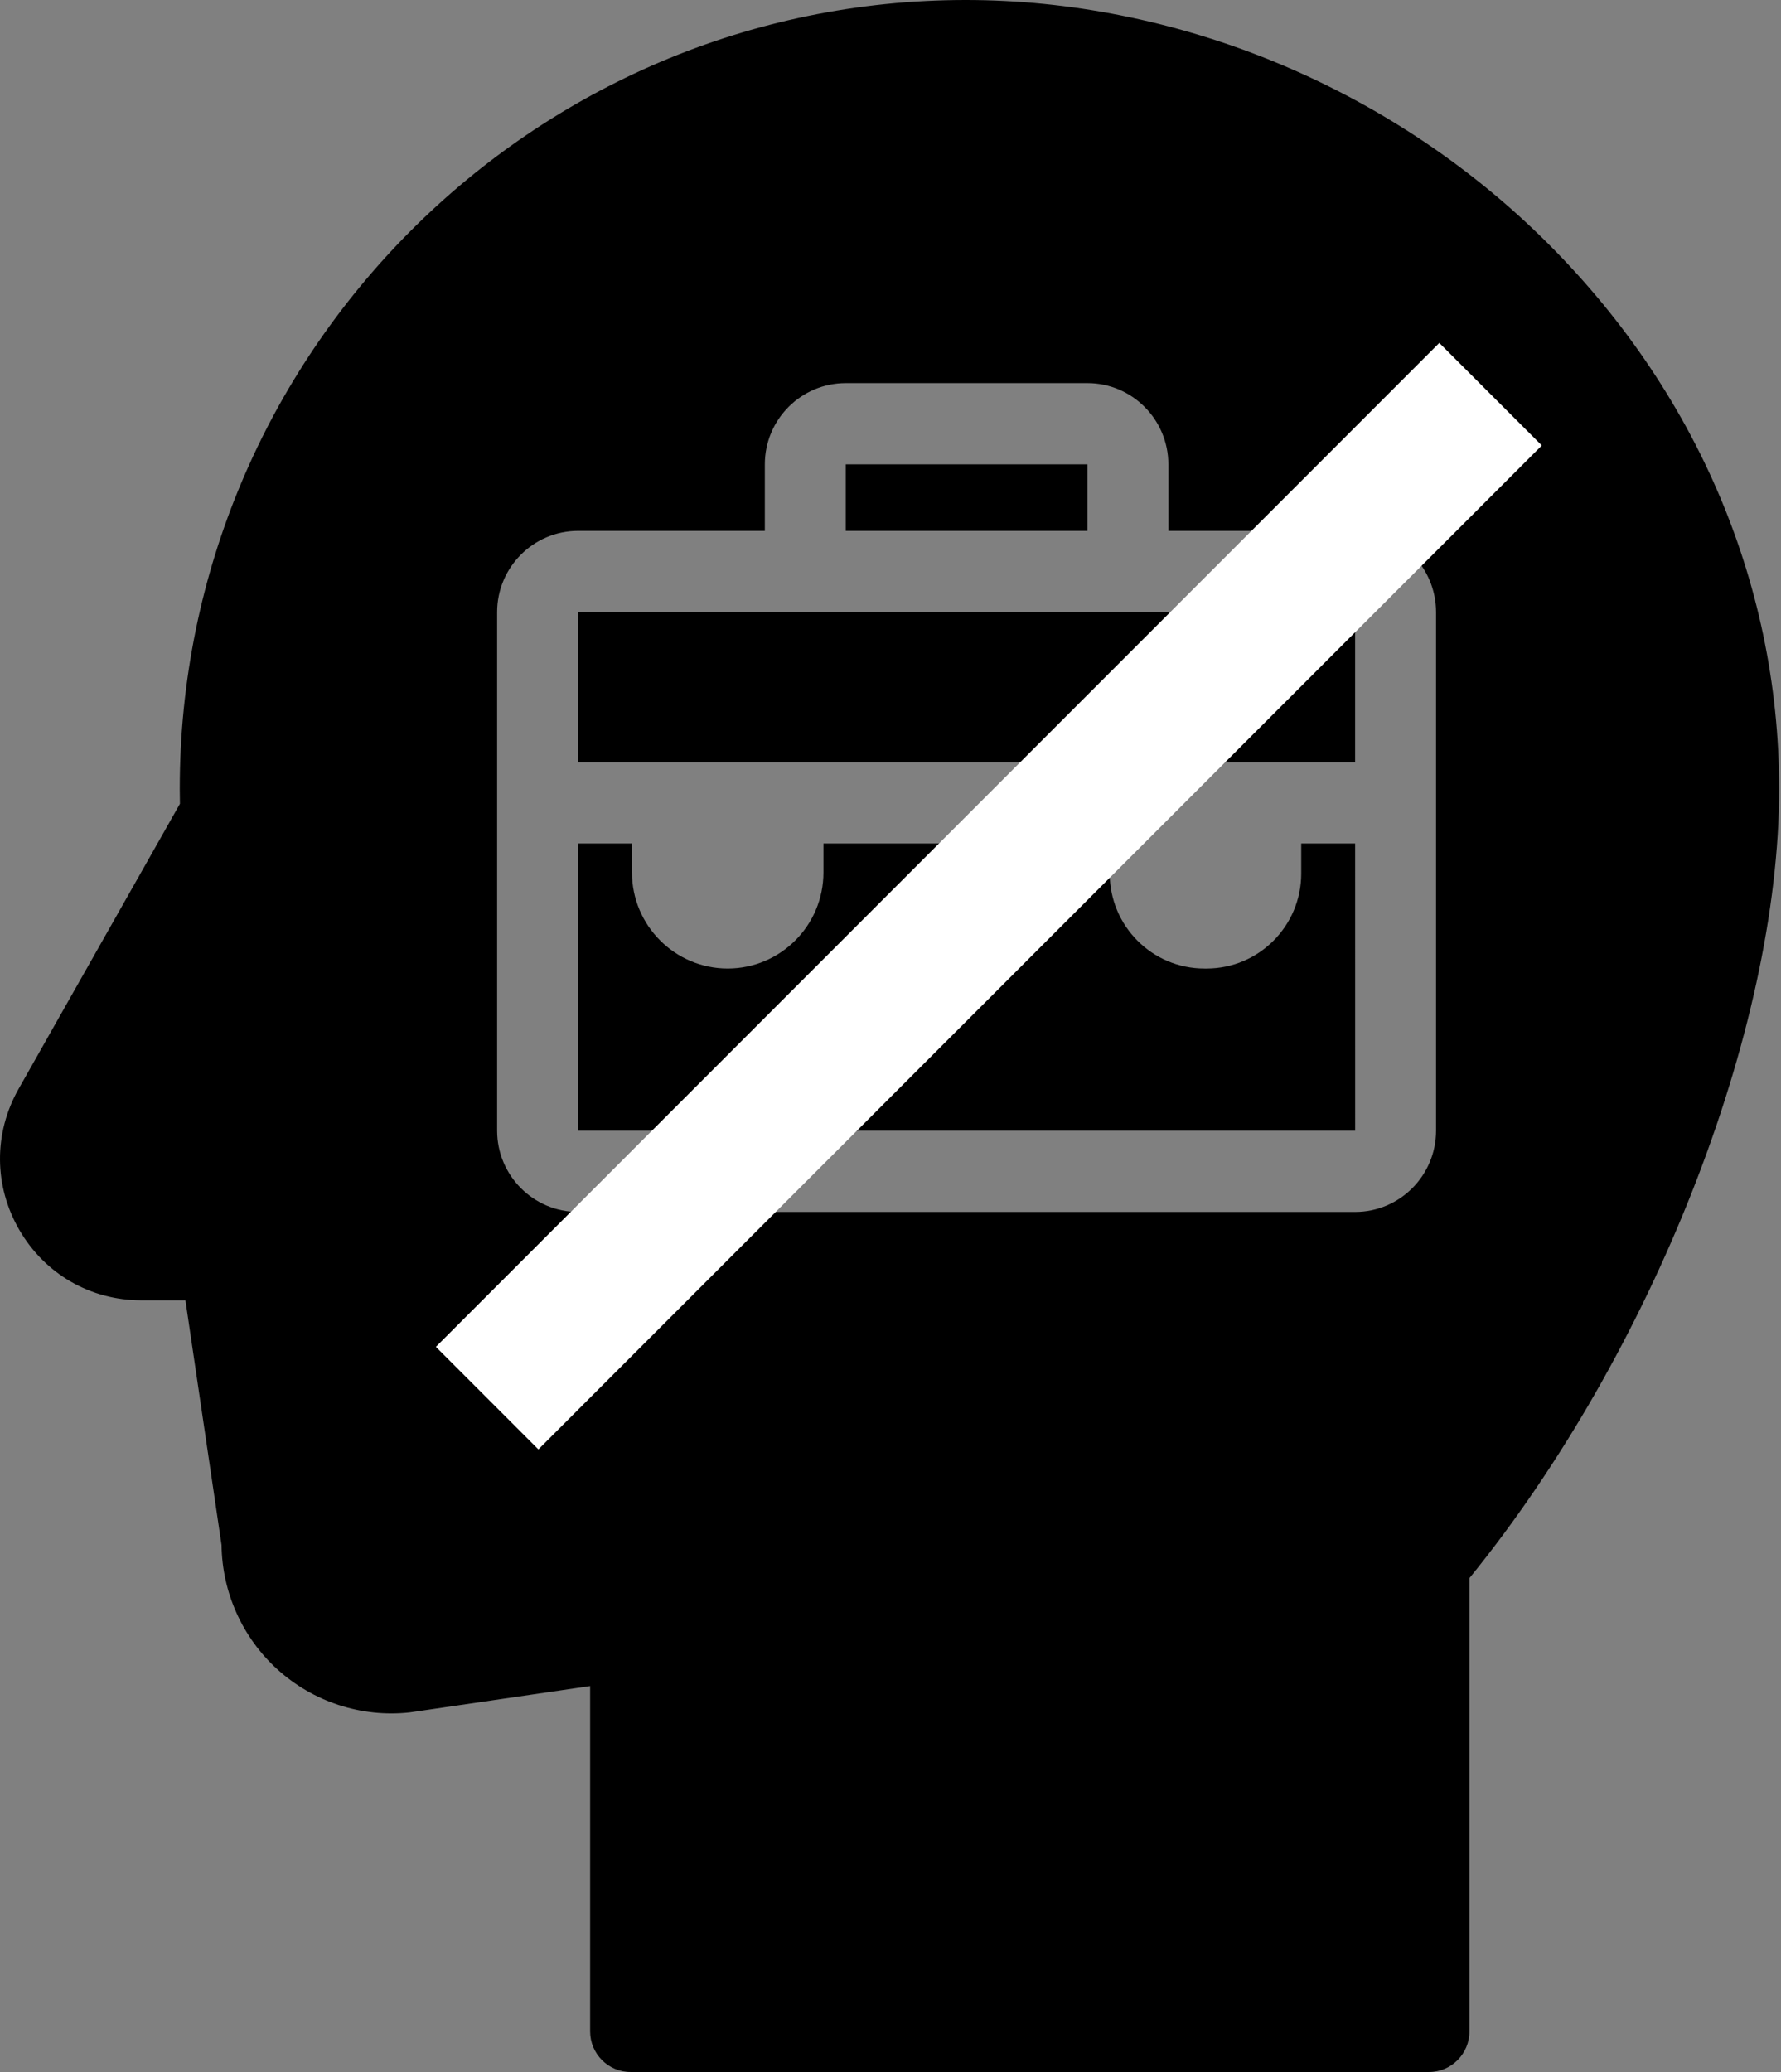 <?xml version="1.0" encoding="UTF-8"?>
<svg width="86px" height="100px" viewBox="0 0 86 100" version="1.1" xmlns="http://www.w3.org/2000/svg" xmlns:xlink="http://www.w3.org/1999/xlink">
    <rect x="0" y="0" width="86" height="100" fill="#808080" stroke="none"/>
    <!-- Generator: Sketch 51.1 (57501) - http://www.bohemiancoding.com/sketch -->
    <title>Untitled</title>
    <desc>Created with Sketch.</desc>
    <defs></defs>
    <g id="Page-1" stroke="none" stroke-width="1" fill="none" fill-rule="evenodd">
        <path d="M62.833,40.71 L62.833,42.163 C62.833,44.689 60.784,46.744 58.266,46.744 L58.154,46.744 C55.636,46.744 53.587,44.689 53.587,42.163 L53.587,40.71 L39.762,40.71 L39.762,42.107 C39.762,44.664 37.688,46.744 35.139,46.744 C32.59,46.744 30.516,44.664 30.516,42.107 L30.516,40.71 L27.914,40.71 L27.914,54.57 L65.437,54.57 L65.436,40.71 L62.833,40.71 Z M37.807,36.788 L65.435,36.788 L65.435,29.543 L54.463,29.543 L38.886,29.543 L27.914,29.543 L27.914,36.788 L37.807,36.788 Z M40.841,25.621 L52.508,25.621 L52.508,22.41 L40.841,22.41 L40.841,25.621 Z M69.344,38.749 L69.344,54.57 C69.344,56.733 67.59,58.492 65.435,58.492 L27.914,58.492 C25.758,58.492 24.005,56.733 24.005,54.57 L24.005,29.543 C24.005,27.381 25.758,25.621 27.914,25.621 L36.932,25.621 L36.932,22.41 C36.932,20.248 38.685,18.489 40.841,18.489 L52.508,18.489 C54.664,18.489 56.417,20.248 56.417,22.41 L56.417,25.621 L65.435,25.621 C67.59,25.621 69.344,27.381 69.344,29.543 L69.344,38.749 Z M74.096,11.117 C66.694,4.052 56.684,0 46.631,0 C25.705,0 8.68,17.079 8.68,38.072 C8.68,38.302 8.682,38.538 8.688,38.794 L0.899,52.552 C-0.312,54.691 -0.299,57.237 0.935,59.362 C2.168,61.488 4.368,62.757 6.82,62.757 L8.954,62.757 L10.698,74.567 C10.725,76.849 11.699,79.025 13.387,80.561 C15.114,82.133 17.436,82.894 19.755,82.649 C19.781,82.647 19.806,82.643 19.832,82.639 L28.496,81.374 L28.496,98.039 C28.496,99.122 29.371,100 30.45,100 L69.001,100 C70.081,100 70.956,99.122 70.956,98.039 L70.956,76.164 C79.785,65.299 85.91,49.741 85.91,38.072 C85.91,27.962 81.714,18.389 74.096,11.117 Z" id="Fill-1" fill="#000000"></path>
        <path d="M69.5,21.5 L25.997,65.003" id="Line" stroke="#FFFFFF" stroke-width="7" stroke-linecap="square"></path>
    </g>
</svg>